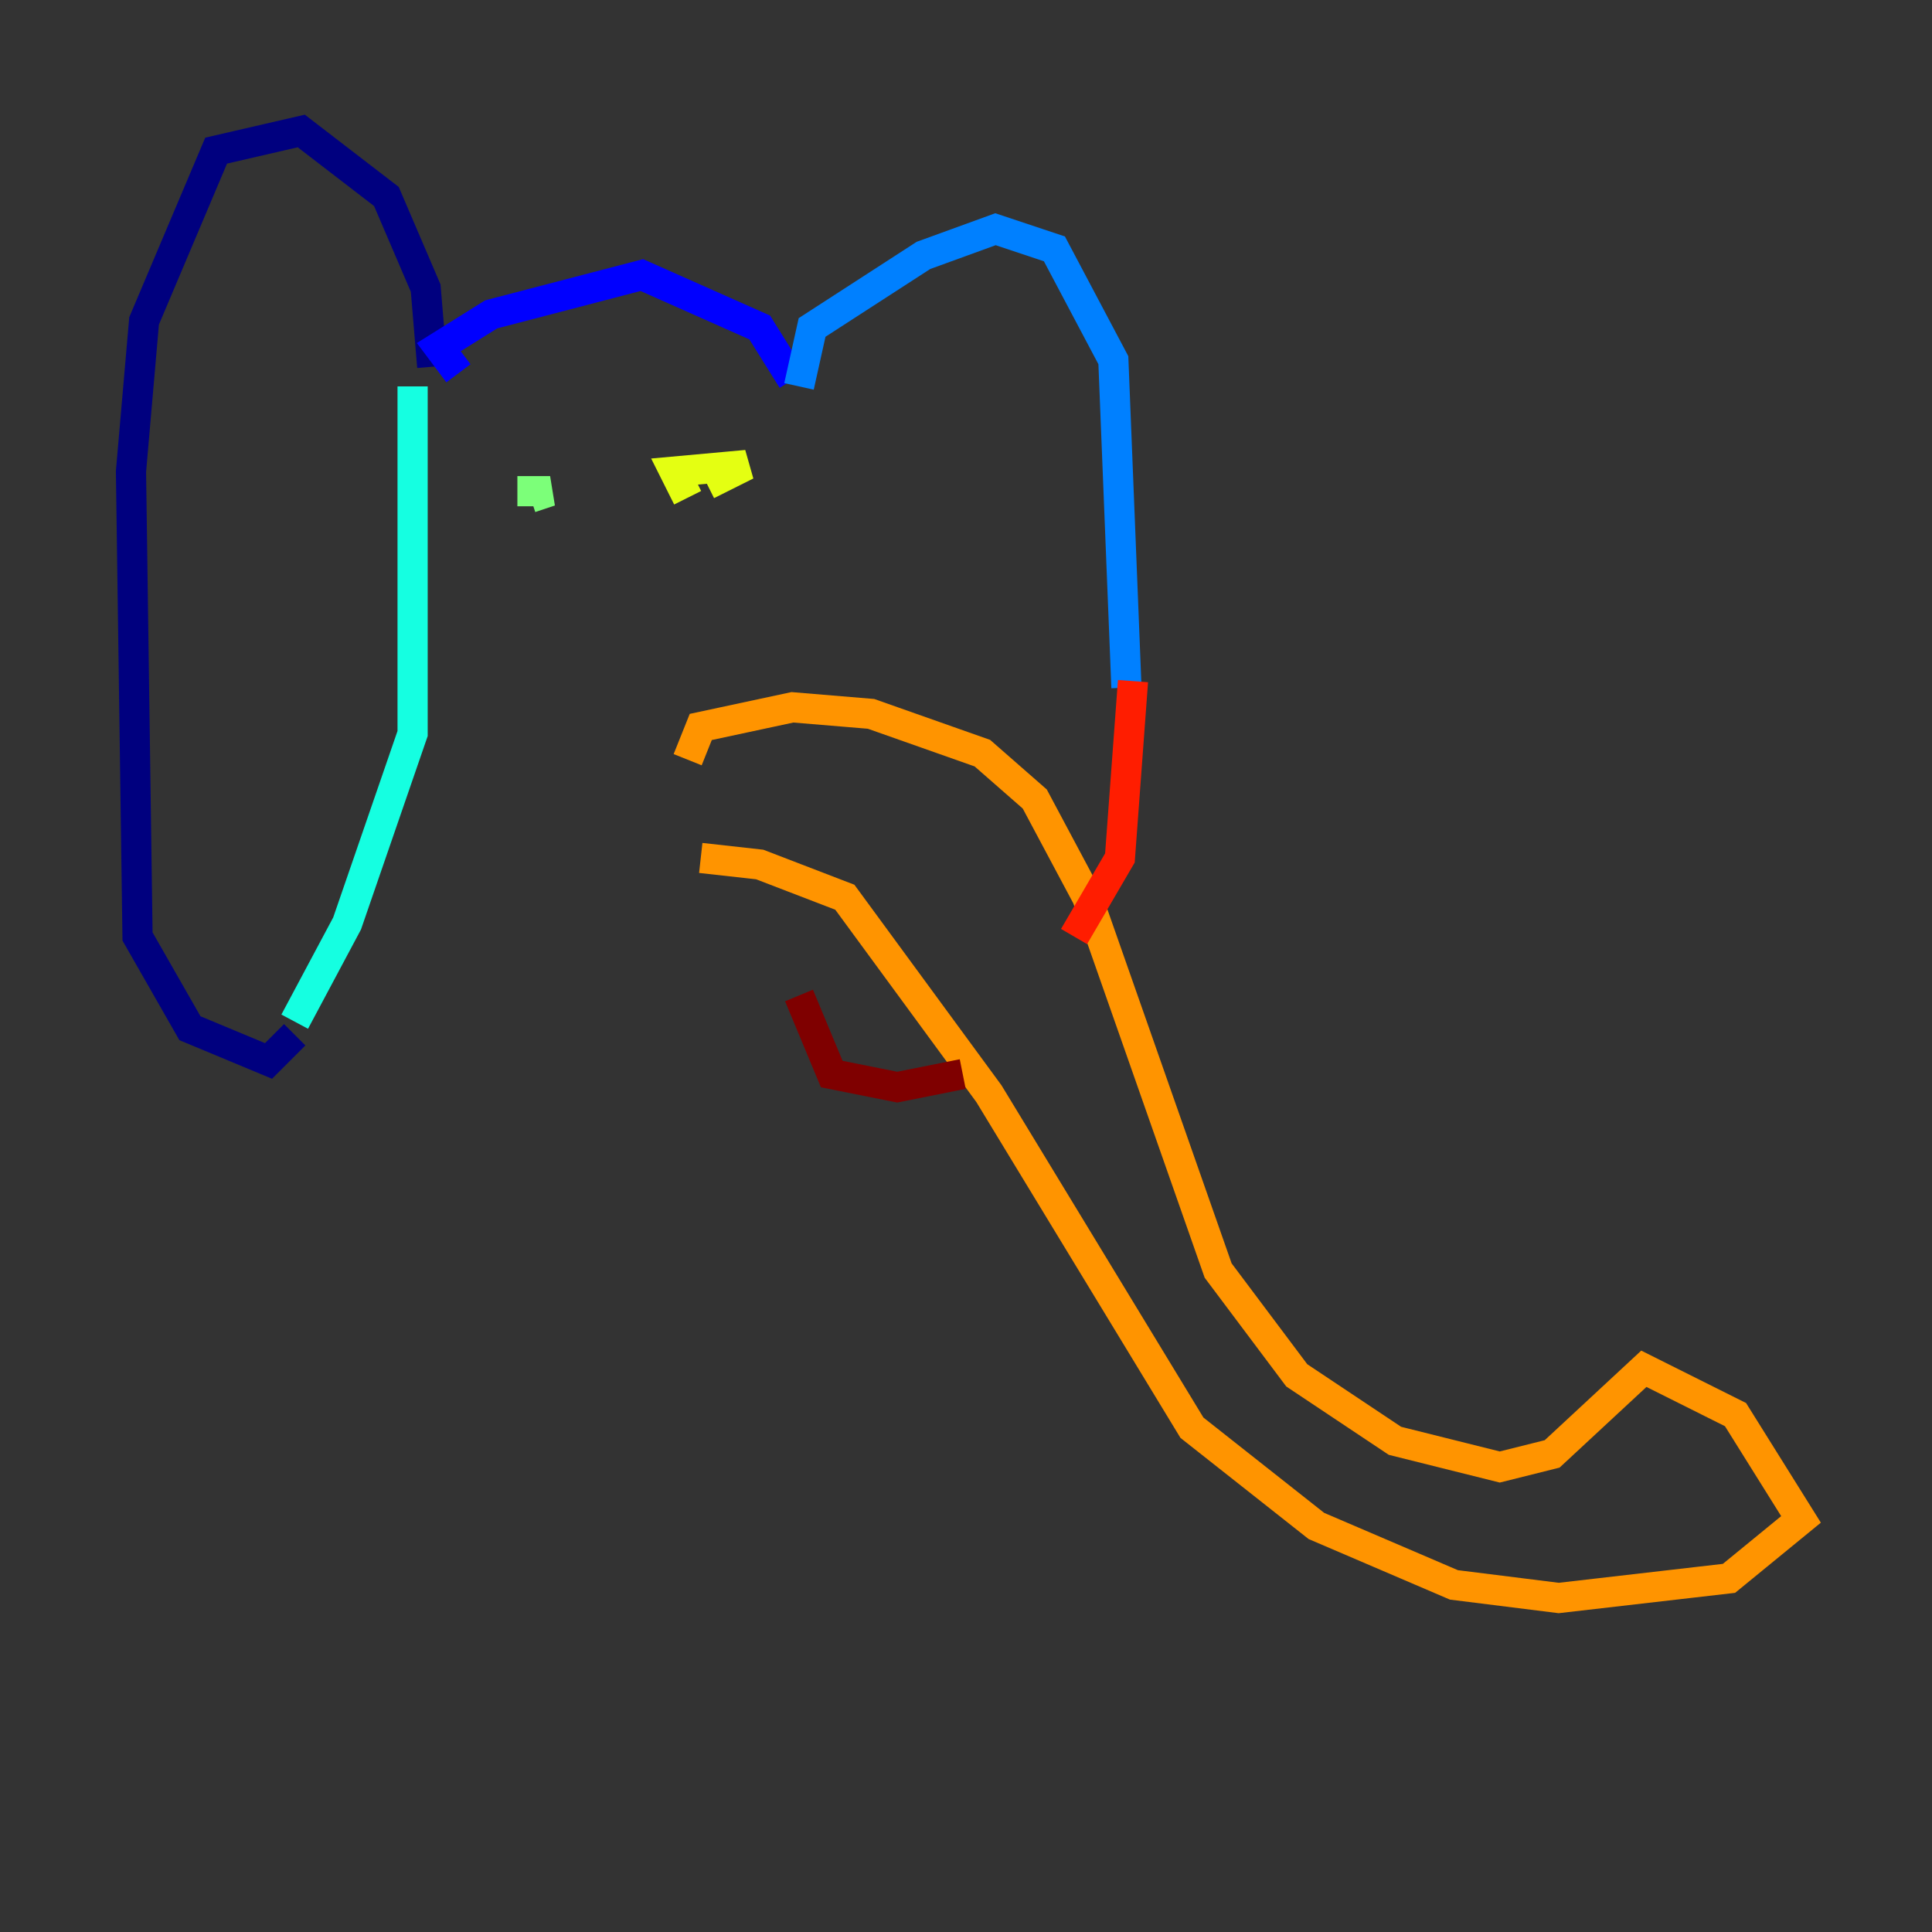 <?xml version="1.0" encoding="utf-8" ?>
<svg baseProfile="tiny" height="128" version="1.2" viewBox="0,0,128,128" width="128" xmlns="http://www.w3.org/2000/svg" xmlns:ev="http://www.w3.org/2001/xml-events" xmlns:xlink="http://www.w3.org/1999/xlink"><rect x="0" y="0" width="128" height="128" fill="#333333" stroke="none"/><defs /><polyline fill="none" points="28.637,24.298 28.203,19.091 25.6,13.017 19.959,8.678 14.319,9.98 9.546,21.261 8.678,31.241 9.112,62.047 12.583,68.122 17.79,70.291 19.525,68.556" stroke="#00007f" stroke-width="2" /><polyline fill="none" points="30.373,24.732 29.071,22.997 32.542,20.827 42.522,18.224 50.332,21.695 52.502,25.166" stroke="#0000ff" stroke-width="2" /><polyline fill="none" points="52.936,25.6 53.803,21.695 61.18,16.922 65.953,15.186 69.858,16.488 73.763,23.864 74.63,45.559" stroke="#0080ff" stroke-width="2" /><polyline fill="none" points="19.525,67.688 22.997,61.18 27.336,48.597 27.336,25.6" stroke="#15ffe1" stroke-width="2" /><polyline fill="none" points="34.278,32.542 36.447,32.542 35.146,32.976" stroke="#7cff79" stroke-width="2" /><polyline fill="none" points="45.559,32.976 44.691,31.241 49.464,30.807 46.861,32.108" stroke="#e4ff12" stroke-width="2" /><polyline fill="none" points="45.559,50.332 46.427,48.163 52.502,46.861 57.709,47.295 65.085,49.898 68.556,52.936 72.027,59.444 80.705,84.176 85.912,91.119 92.42,95.458 99.363,97.193 102.834,96.325 108.909,90.685 114.983,93.722 119.322,100.664 114.549,104.57 103.268,105.871 96.325,105.003 87.214,101.098 78.969,94.59 65.519,72.461 55.973,59.444 50.332,57.275 46.427,56.841" stroke="#ff9400" stroke-width="2" /><polyline fill="none" points="75.064,45.125 74.197,56.841 71.159,62.047" stroke="#ff1d00" stroke-width="2" /><polyline fill="none" points="63.783,71.159 59.444,72.027 55.105,71.159 52.936,65.953" stroke="#7f0000" stroke-width="2" /></svg>
